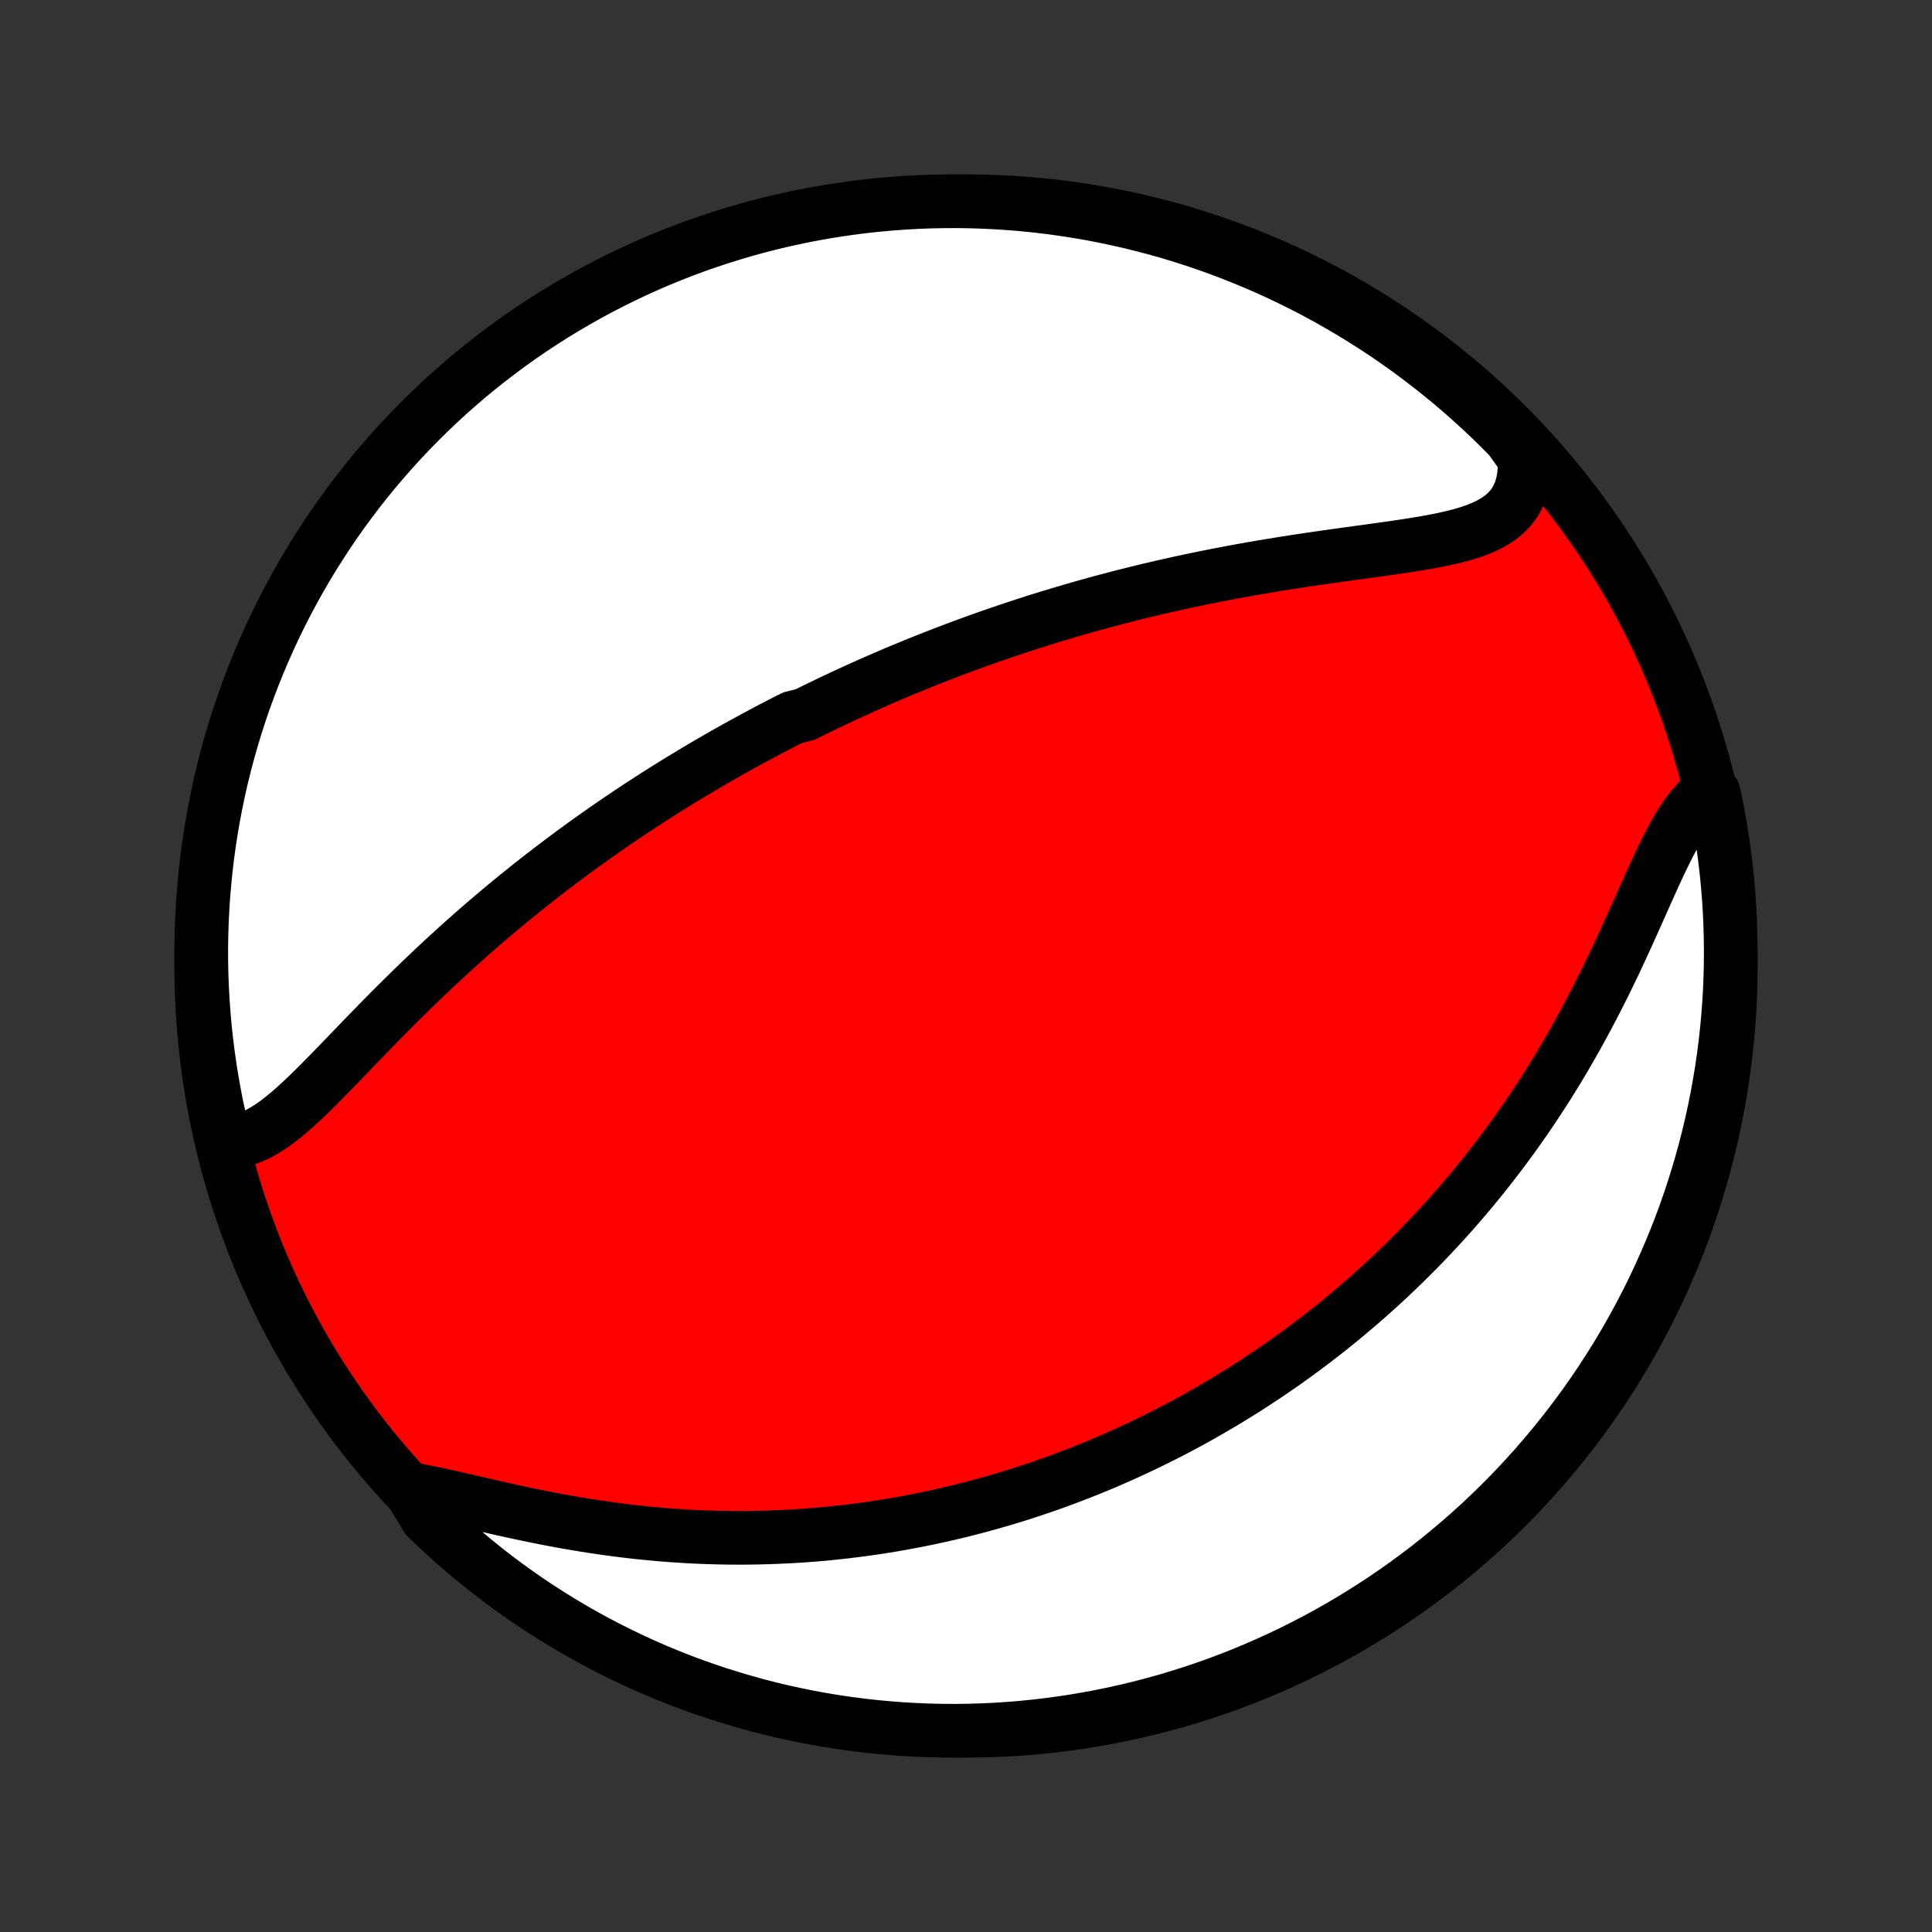 <?xml version="1.0" encoding="utf-8" standalone="no"?>
<!DOCTYPE svg PUBLIC "-//W3C//DTD SVG 1.1//EN"
  "http://www.w3.org/Graphics/SVG/1.1/DTD/svg11.dtd">
<!-- Created with matplotlib (http://matplotlib.org/) -->
<svg height="72pt" version="1.1" viewBox="0 0 72 72" width="72pt" xmlns="http://www.w3.org/2000/svg" xmlns:xlink="http://www.w3.org/1999/xlink">
 <rect x="0" y="0" width="72" height="72" fill="#333333" stroke="none"/>
 <defs>
  <style type="text/css">
*{stroke-linecap:butt;stroke-linejoin:round;}
  </style>
 </defs>
 <g id="figure_1">
  <g id="patch_1">
   <path d="
M0 72
L72 72
L72 0
L0 0
z
" style="fill:none;"/>
  </g>
  <g id="axes_1">
   <g id="PatchCollection_1">
    <defs>
     <path d="
M36 -7.5
C43.558 -7.5 50.808 -10.503 56.153 -15.848
C61.497 -21.192 64.5 -28.442 64.5 -36
C64.5 -43.558 61.497 -50.808 56.153 -56.153
C50.808 -61.497 43.558 -64.5 36 -64.5
C28.442 -64.5 21.192 -61.497 15.848 -56.153
C10.503 -50.808 7.5 -43.558 7.5 -36
C7.5 -28.442 10.503 -21.192 15.848 -15.848
C21.192 -10.503 28.442 -7.5 36 -7.5
z
" id="C0_0_a811fe30f3"/>
     <path d="
M8.376 -29.453
L8.625 -29.453
L8.872 -29.482
L9.117 -29.54
L9.361 -29.625
L9.603 -29.734
L9.843 -29.866
L10.082 -30.017
L10.321 -30.187
L10.56 -30.372
L10.799 -30.571
L11.038 -30.782
L11.277 -31.002
L11.518 -31.232
L11.759 -31.469
L12.001 -31.711
L12.244 -31.959
L12.489 -32.209
L12.734 -32.463
L12.981 -32.719
L13.228 -32.976
L13.477 -33.234
L13.727 -33.492
L13.978 -33.749
L14.229 -34.006
L14.481 -34.261
L14.734 -34.515
L14.988 -34.767
L15.242 -35.018
L15.496 -35.266
L15.751 -35.511
L16.006 -35.754
L16.26 -35.994
L16.515 -36.232
L16.77 -36.466
L17.025 -36.698
L17.279 -36.927
L17.533 -37.152
L17.787 -37.375
L18.04 -37.595
L18.293 -37.811
L18.546 -38.025
L18.797 -38.235
L19.048 -38.443
L19.299 -38.647
L19.549 -38.848
L19.798 -39.047
L20.047 -39.243
L20.294 -39.435
L20.541 -39.625
L20.788 -39.812
L21.033 -39.997
L21.278 -40.179
L21.522 -40.358
L21.765 -40.535
L22.008 -40.709
L22.249 -40.88
L22.491 -41.05
L22.731 -41.217
L22.971 -41.381
L23.21 -41.544
L23.448 -41.704
L23.686 -41.862
L23.923 -42.017
L24.16 -42.171
L24.396 -42.323
L24.632 -42.473
L24.867 -42.621
L25.102 -42.767
L25.336 -42.912
L25.57 -43.054
L25.804 -43.195
L26.037 -43.335
L26.27 -43.472
L26.503 -43.608
L26.736 -43.743
L26.969 -43.876
L27.201 -44.008
L27.434 -44.138
L27.666 -44.267
L27.899 -44.394
L28.132 -44.52
L28.365 -44.645
L28.598 -44.769
L28.831 -44.892
L29.065 -45.013
L29.299 -45.133
L29.533 -45.252
L30.003 -45.37
L30.239 -45.487
L30.475 -45.603
L30.712 -45.718
L30.95 -45.832
L31.189 -45.945
L31.428 -46.057
L31.669 -46.169
L31.91 -46.279
L32.152 -46.389
L32.395 -46.497
L32.639 -46.605
L32.885 -46.712
L33.131 -46.818
L33.379 -46.924
L33.629 -47.028
L33.879 -47.132
L34.131 -47.235
L34.385 -47.338
L34.64 -47.439
L34.897 -47.54
L35.155 -47.641
L35.415 -47.74
L35.677 -47.839
L35.941 -47.937
L36.207 -48.034
L36.474 -48.131
L36.744 -48.227
L37.016 -48.322
L37.29 -48.416
L37.566 -48.51
L37.845 -48.603
L38.126 -48.695
L38.409 -48.787
L38.694 -48.878
L38.983 -48.968
L39.273 -49.056
L39.566 -49.145
L39.862 -49.232
L40.161 -49.319
L40.462 -49.404
L40.766 -49.489
L41.073 -49.573
L41.383 -49.655
L41.696 -49.737
L42.011 -49.818
L42.329 -49.897
L42.65 -49.976
L42.974 -50.053
L43.301 -50.129
L43.631 -50.204
L43.964 -50.278
L44.299 -50.35
L44.638 -50.421
L44.978 -50.491
L45.322 -50.559
L45.668 -50.626
L46.017 -50.691
L46.368 -50.755
L46.721 -50.818
L47.077 -50.879
L47.434 -50.938
L47.793 -50.996
L48.154 -51.053
L48.515 -51.108
L48.878 -51.163
L49.242 -51.215
L49.605 -51.267
L49.969 -51.318
L50.332 -51.368
L50.695 -51.418
L51.056 -51.467
L51.415 -51.517
L51.771 -51.567
L52.124 -51.618
L52.472 -51.67
L52.816 -51.725
L53.154 -51.782
L53.485 -51.843
L53.808 -51.908
L54.122 -51.979
L54.425 -52.056
L54.717 -52.142
L54.995 -52.236
L55.258 -52.342
L55.505 -52.459
L55.735 -52.59
L55.945 -52.736
L56.135 -52.899
L56.304 -53.079
L56.45 -53.277
L56.572 -53.495
L56.67 -53.732
L56.744 -53.988
L56.793 -54.264
L56.819 -54.558
L56.82 -54.87
L56.612 -55.197
L56.265 -55.682
L55.913 -56.039
L55.554 -56.39
L55.189 -56.734
L54.818 -57.072
L54.442 -57.404
L54.06 -57.729
L53.672 -58.048
L53.279 -58.359
L52.881 -58.664
L52.478 -58.963
L52.069 -59.254
L51.656 -59.538
L51.238 -59.815
L50.815 -60.084
L50.388 -60.346
L49.957 -60.601
L49.521 -60.849
L49.081 -61.089
L48.637 -61.321
L48.189 -61.545
L47.738 -61.762
L47.283 -61.971
L46.824 -62.172
L46.363 -62.364
L45.898 -62.549
L45.43 -62.726
L44.959 -62.895
L44.485 -63.055
L44.009 -63.208
L43.531 -63.352
L43.05 -63.487
L42.567 -63.614
L42.082 -63.733
L41.595 -63.843
L41.106 -63.945
L40.616 -64.039
L40.125 -64.124
L39.632 -64.2
L39.138 -64.268
L38.643 -64.327
L38.148 -64.377
L37.651 -64.419
L37.154 -64.452
L36.657 -64.477
L36.16 -64.492
L35.663 -64.5
L35.165 -64.498
L34.668 -64.488
L34.172 -64.469
L33.675 -64.441
L33.18 -64.405
L32.685 -64.36
L32.192 -64.307
L31.7 -64.244
L31.209 -64.174
L30.719 -64.094
L30.231 -64.006
L29.745 -63.91
L29.261 -63.805
L28.778 -63.692
L28.298 -63.57
L27.82 -63.44
L27.345 -63.301
L26.873 -63.154
L26.403 -62.999
L25.936 -62.836
L25.472 -62.664
L25.012 -62.484
L24.554 -62.297
L24.101 -62.101
L23.65 -61.897
L23.204 -61.685
L22.762 -61.466
L22.323 -61.239
L21.889 -61.004
L21.459 -60.761
L21.033 -60.511
L20.612 -60.254
L20.196 -59.989
L19.784 -59.717
L19.378 -59.437
L18.976 -59.151
L18.58 -58.857
L18.189 -58.556
L17.803 -58.249
L17.423 -57.935
L17.049 -57.614
L16.68 -57.286
L16.318 -56.952
L15.961 -56.612
L15.61 -56.265
L15.266 -55.913
L14.928 -55.554
L14.596 -55.189
L14.271 -54.818
L13.952 -54.442
L13.64 -54.06
L13.335 -53.672
L13.037 -53.279
L12.746 -52.881
L12.462 -52.478
L12.185 -52.069
L11.916 -51.656
L11.653 -51.238
L11.399 -50.815
L11.151 -50.388
L10.912 -49.957
L10.679 -49.521
L10.455 -49.081
L10.238 -48.637
L10.029 -48.189
L9.829 -47.738
L9.636 -47.283
L9.451 -46.824
L9.274 -46.363
L9.105 -45.898
L8.945 -45.43
L8.792 -44.959
L8.649 -44.485
L8.513 -44.009
L8.386 -43.531
L8.267 -43.05
L8.156 -42.567
L8.055 -42.082
L7.961 -41.595
L7.876 -41.106
L7.8 -40.616
L7.732 -40.125
L7.673 -39.632
L7.623 -39.138
L7.581 -38.643
L7.548 -38.148
L7.523 -37.651
L7.508 -37.154
L7.5 -36.657
L7.502 -36.16
L7.512 -35.663
L7.531 -35.165
L7.559 -34.668
L7.595 -34.172
L7.64 -33.675
L7.693 -33.18
L7.756 -32.685
L7.826 -32.192
L7.906 -31.7
L7.994 -31.209
L8.09 -30.719
z
" id="C0_1_c689affc86"/>
     <path d="
M15.257 -16.51
L15.61 -16.45
L15.974 -16.38
L16.349 -16.301
L16.733 -16.217
L17.125 -16.129
L17.524 -16.037
L17.929 -15.944
L18.339 -15.85
L18.753 -15.756
L19.171 -15.664
L19.591 -15.574
L20.013 -15.487
L20.437 -15.403
L20.862 -15.323
L21.287 -15.247
L21.712 -15.176
L22.137 -15.109
L22.56 -15.047
L22.983 -14.989
L23.403 -14.937
L23.822 -14.89
L24.239 -14.848
L24.653 -14.811
L25.065 -14.779
L25.473 -14.752
L25.879 -14.73
L26.282 -14.713
L26.682 -14.701
L27.078 -14.693
L27.471 -14.69
L27.86 -14.691
L28.246 -14.697
L28.628 -14.707
L29.006 -14.721
L29.381 -14.739
L29.753 -14.76
L30.12 -14.786
L30.484 -14.815
L30.844 -14.848
L31.201 -14.885
L31.554 -14.924
L31.903 -14.967
L32.249 -15.013
L32.591 -15.062
L32.93 -15.114
L33.266 -15.169
L33.598 -15.227
L33.926 -15.288
L34.252 -15.351
L34.574 -15.416
L34.893 -15.485
L35.209 -15.555
L35.522 -15.628
L35.833 -15.703
L36.14 -15.781
L36.444 -15.861
L36.746 -15.943
L37.045 -16.027
L37.342 -16.113
L37.636 -16.201
L37.927 -16.291
L38.216 -16.384
L38.503 -16.478
L38.787 -16.574
L39.07 -16.672
L39.35 -16.772
L39.628 -16.874
L39.904 -16.978
L40.178 -17.083
L40.45 -17.191
L40.721 -17.3
L40.99 -17.411
L41.257 -17.524
L41.522 -17.639
L41.786 -17.756
L42.049 -17.875
L42.31 -17.995
L42.569 -18.117
L42.828 -18.242
L43.085 -18.368
L43.341 -18.496
L43.596 -18.626
L43.849 -18.758
L44.102 -18.892
L44.353 -19.028
L44.604 -19.166
L44.854 -19.307
L45.102 -19.449
L45.351 -19.594
L45.598 -19.74
L45.844 -19.889
L46.09 -20.041
L46.336 -20.194
L46.581 -20.35
L46.825 -20.508
L47.068 -20.669
L47.312 -20.832
L47.554 -20.998
L47.797 -21.167
L48.039 -21.338
L48.28 -21.512
L48.522 -21.688
L48.762 -21.868
L49.003 -22.05
L49.244 -22.236
L49.484 -22.424
L49.724 -22.616
L49.964 -22.811
L50.203 -23.009
L50.443 -23.21
L50.682 -23.415
L50.921 -23.623
L51.16 -23.835
L51.399 -24.051
L51.638 -24.27
L51.876 -24.494
L52.115 -24.721
L52.353 -24.952
L52.591 -25.187
L52.828 -25.426
L53.066 -25.67
L53.303 -25.918
L53.539 -26.17
L53.776 -26.427
L54.012 -26.688
L54.247 -26.954
L54.482 -27.225
L54.716 -27.5
L54.95 -27.781
L55.183 -28.066
L55.415 -28.357
L55.646 -28.652
L55.877 -28.953
L56.106 -29.258
L56.334 -29.569
L56.56 -29.885
L56.786 -30.206
L57.01 -30.533
L57.232 -30.864
L57.452 -31.201
L57.671 -31.543
L57.887 -31.89
L58.102 -32.241
L58.314 -32.598
L58.524 -32.959
L58.731 -33.324
L58.935 -33.694
L59.137 -34.067
L59.336 -34.444
L59.532 -34.825
L59.726 -35.208
L59.916 -35.594
L60.103 -35.981
L60.287 -36.37
L60.468 -36.76
L60.646 -37.149
L60.821 -37.537
L60.994 -37.923
L61.164 -38.305
L61.333 -38.684
L61.5 -39.056
L61.666 -39.422
L61.831 -39.779
L61.997 -40.125
L62.163 -40.459
L62.331 -40.779
L62.502 -41.082
L62.676 -41.367
L62.855 -41.633
L63.039 -41.876
L63.228 -42.095
L63.425 -42.29
L63.861 -42.458
L63.962 -42.001
L64.053 -41.514
L64.137 -41.025
L64.212 -40.535
L64.278 -40.043
L64.336 -39.55
L64.385 -39.056
L64.425 -38.561
L64.457 -38.065
L64.48 -37.569
L64.494 -37.072
L64.5 -36.575
L64.497 -36.077
L64.485 -35.58
L64.465 -35.083
L64.436 -34.586
L64.398 -34.089
L64.352 -33.593
L64.297 -33.098
L64.233 -32.604
L64.161 -32.11
L64.08 -31.618
L63.991 -31.127
L63.893 -30.638
L63.787 -30.15
L63.672 -29.664
L63.549 -29.18
L63.417 -28.698
L63.277 -28.219
L63.129 -27.741
L62.972 -27.267
L62.808 -26.794
L62.635 -26.325
L62.454 -25.859
L62.264 -25.395
L62.067 -24.936
L61.862 -24.479
L61.65 -24.026
L61.429 -23.576
L61.2 -23.13
L60.964 -22.689
L60.72 -22.251
L60.469 -21.817
L60.21 -21.388
L59.944 -20.963
L59.671 -20.543
L59.39 -20.127
L59.102 -19.716
L58.808 -19.311
L58.506 -18.91
L58.197 -18.515
L57.882 -18.125
L57.56 -17.74
L57.231 -17.361
L56.896 -16.987
L56.555 -16.62
L56.207 -16.258
L55.853 -15.902
L55.493 -15.553
L55.128 -15.209
L54.756 -14.872
L54.379 -14.542
L53.996 -14.218
L53.607 -13.9
L53.214 -13.589
L52.814 -13.286
L52.41 -12.989
L52.001 -12.699
L51.587 -12.416
L51.168 -12.14
L50.745 -11.872
L50.317 -11.611
L49.885 -11.357
L49.448 -11.111
L49.008 -10.872
L48.563 -10.642
L48.115 -10.418
L47.663 -10.203
L47.207 -9.996
L46.748 -9.796
L46.286 -9.604
L45.82 -9.421
L45.352 -9.245
L44.881 -9.078
L44.407 -8.919
L43.93 -8.768
L43.451 -8.625
L42.97 -8.491
L42.486 -8.365
L42.001 -8.248
L41.514 -8.139
L41.025 -8.039
L40.535 -7.947
L40.043 -7.863
L39.55 -7.788
L39.056 -7.722
L38.561 -7.664
L38.065 -7.615
L37.569 -7.575
L37.072 -7.543
L36.575 -7.52
L36.077 -7.506
L35.58 -7.5
L35.083 -7.503
L34.586 -7.515
L34.089 -7.535
L33.593 -7.564
L33.098 -7.602
L32.604 -7.648
L32.11 -7.703
L31.618 -7.767
L31.127 -7.839
L30.638 -7.92
L30.15 -8.009
L29.664 -8.107
L29.18 -8.213
L28.698 -8.328
L28.219 -8.451
L27.741 -8.583
L27.267 -8.723
L26.794 -8.871
L26.325 -9.028
L25.859 -9.192
L25.395 -9.365
L24.936 -9.546
L24.479 -9.735
L24.026 -9.933
L23.576 -10.138
L23.13 -10.351
L22.689 -10.571
L22.251 -10.8
L21.817 -11.036
L21.388 -11.28
L20.963 -11.531
L20.543 -11.79
L20.127 -12.056
L19.716 -12.329
L19.311 -12.61
L18.91 -12.898
L18.515 -13.192
L18.125 -13.494
L17.74 -13.803
L17.361 -14.118
L16.987 -14.44
L16.62 -14.769
L16.258 -15.104
L15.902 -15.445
z
" id="C0_2_3f357a419a"/>
    </defs>
    <g clip-path="url(#p1bffca34e9)">
     <use style="fill:#ff0000;stroke:#000000;stroke-width:2.0;" x="0.0" xlink:href="#C0_0_a811fe30f3" y="72.0"/>
    </g>
    <g clip-path="url(#p1bffca34e9)">
     <use style="fill:#ffffff;stroke:#000000;stroke-width:2.0;" x="0.0" xlink:href="#C0_1_c689affc86" y="72.0"/>
    </g>
    <g clip-path="url(#p1bffca34e9)">
     <use style="fill:#ffffff;stroke:#000000;stroke-width:2.0;" x="0.0" xlink:href="#C0_2_3f357a419a" y="72.0"/>
    </g>
   </g>
  </g>
 </g>
 <defs>
  <clipPath id="p1bffca34e9">
   <rect height="72.0" width="72.0" x="0.0" y="0.0"/>
  </clipPath>
 </defs>
</svg>
